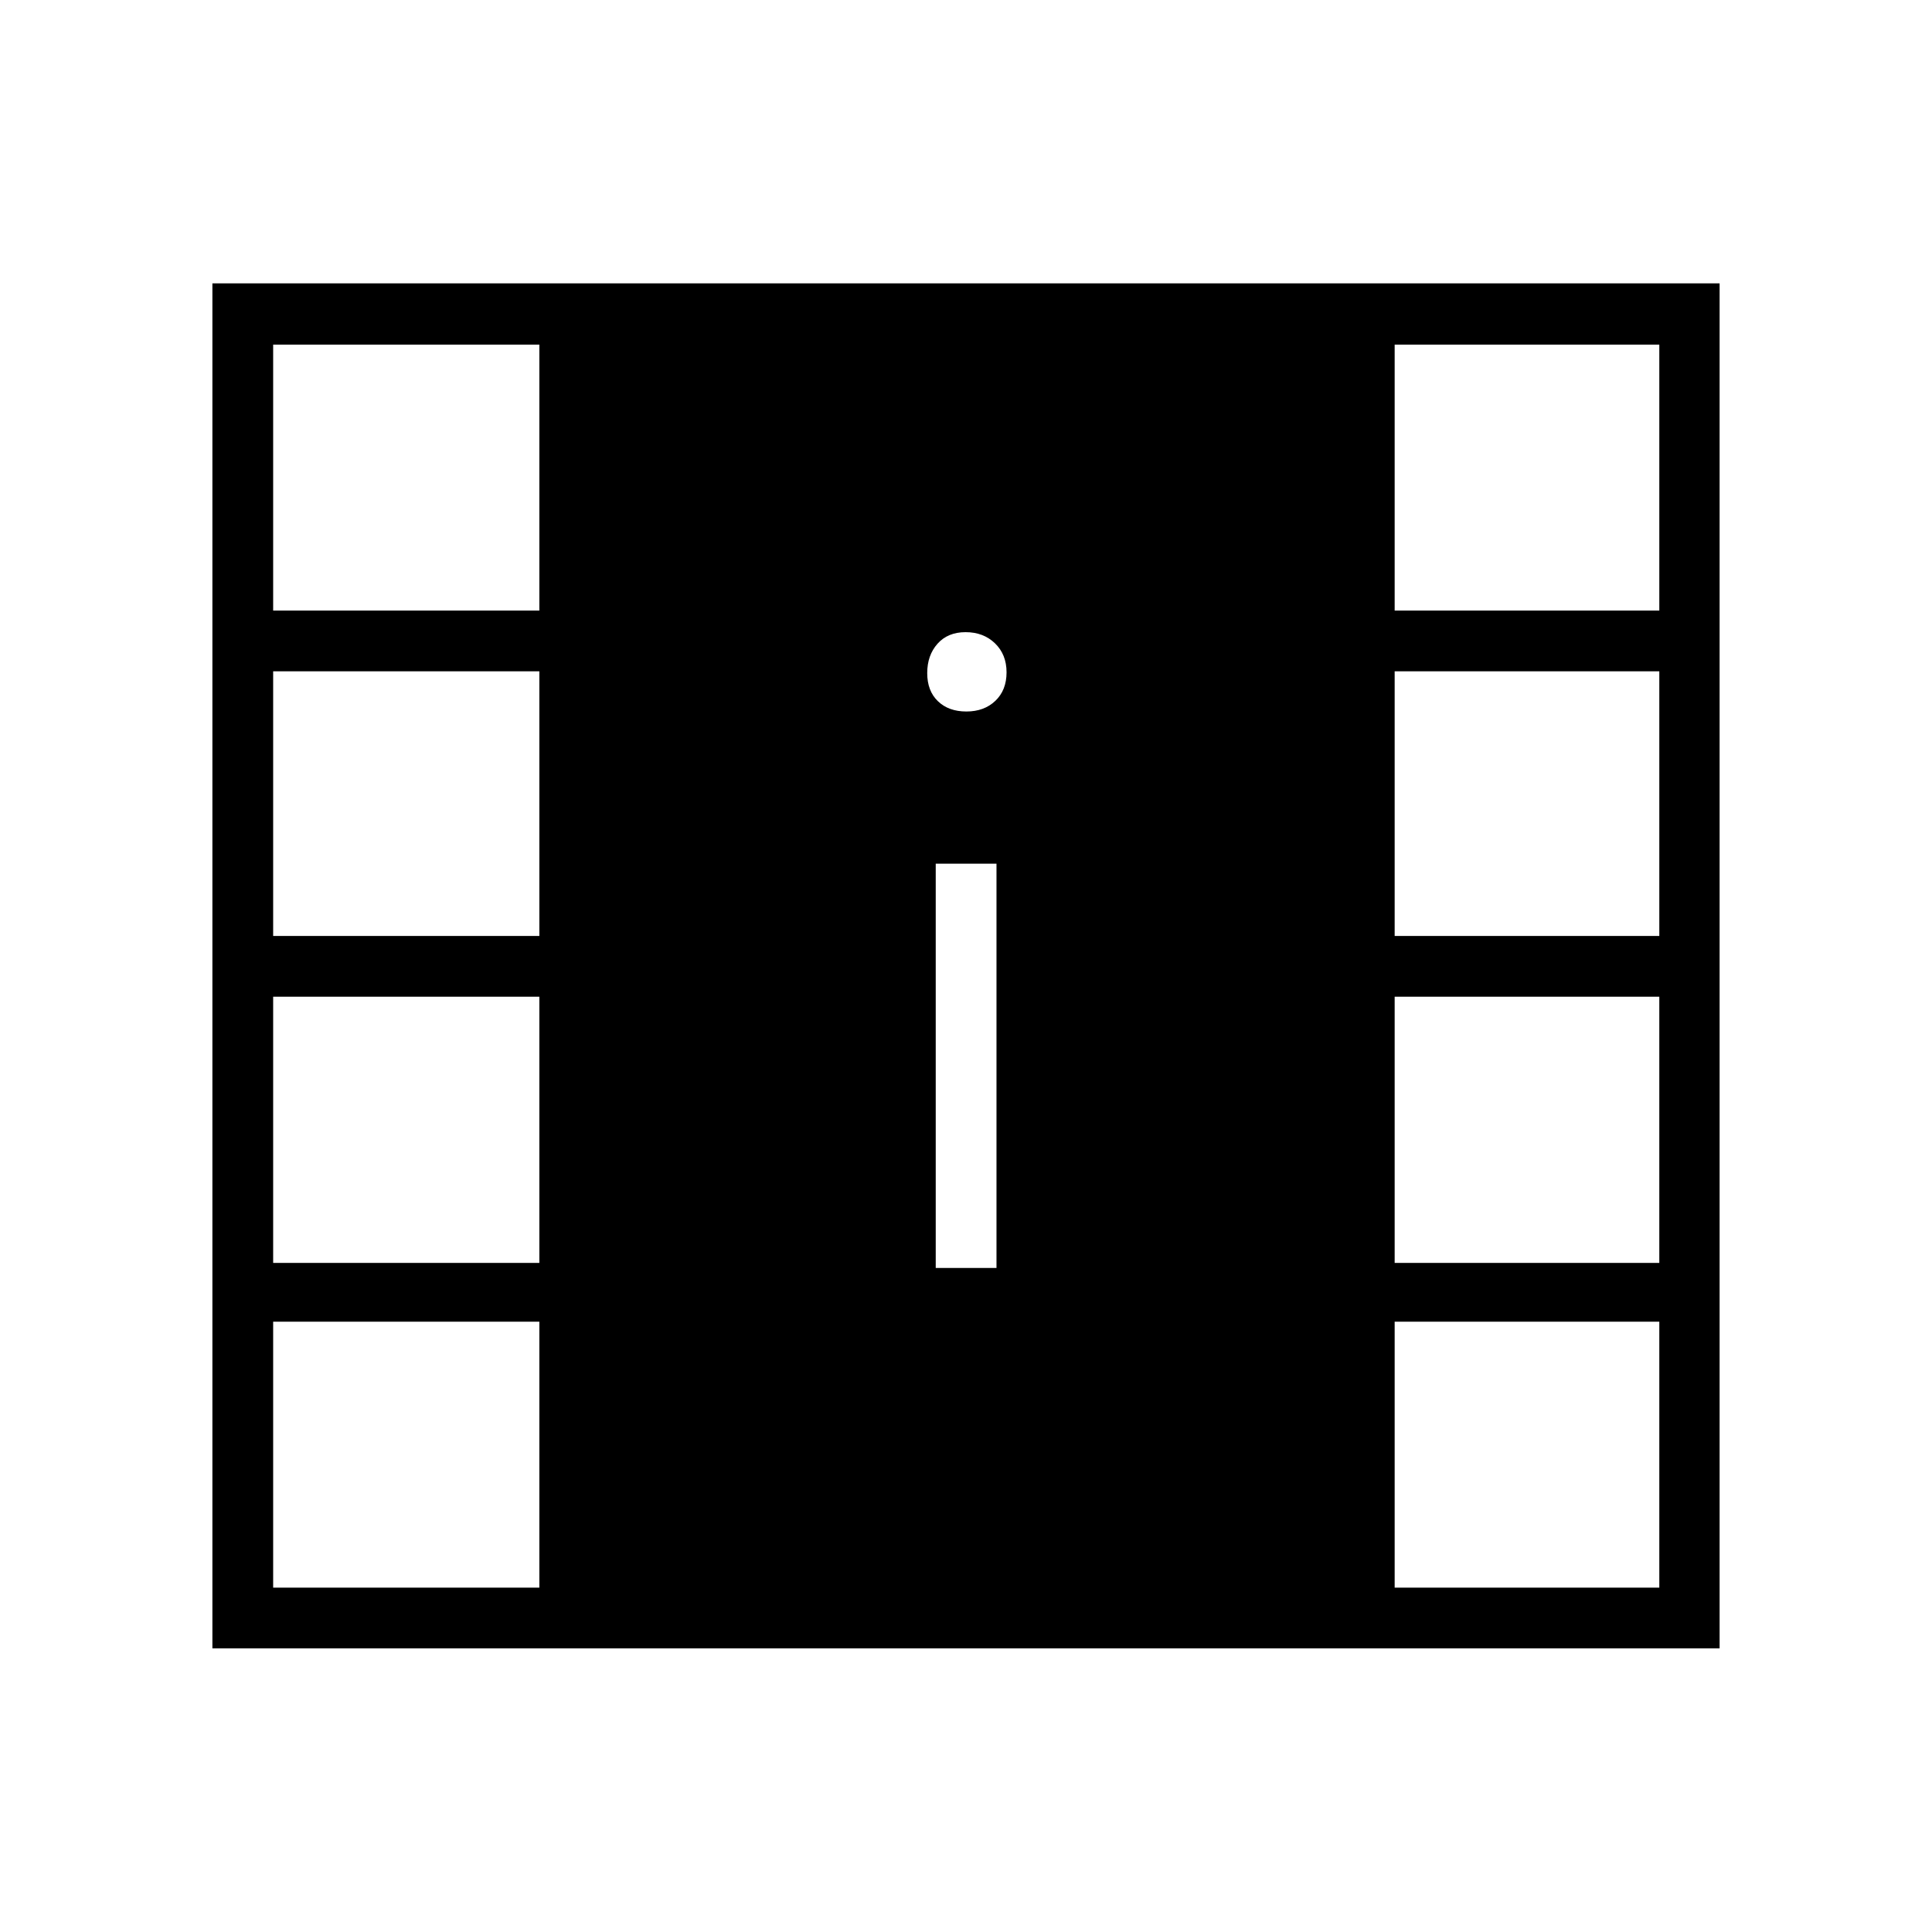 <svg xmlns="http://www.w3.org/2000/svg" height="48" viewBox="0 -960 960 960" width="48"><path d="M105.54-140.92v-678.27h748.92v678.27H105.54Zm30.19-30.2H268v-132.15H135.73v132.15Zm557.27 0h131.5v-132.15H693v132.15ZM464.96-329.96h30.19v-200.89h-30.19v200.89Zm-329.23-2.5H268v-132.27H135.73v132.27Zm557.27 0h131.5v-132.27H693v132.27ZM135.73-494.92H268v-131.5H135.73v131.5Zm557.27 0h131.5v-131.5H693v131.5ZM480.19-606.46q8.85 0 14.41-5.31 5.55-5.3 5.55-14.15 0-8.85-5.74-14.41-5.75-5.55-14.6-5.55t-13.96 5.74q-5.12 5.75-5.12 14.6t5.31 13.96q5.3 5.12 14.15 5.12Zm-344.46-50.16H268v-132.15H135.73v132.15Zm557.27 0h131.5v-132.15H693v132.15Z"/></svg>